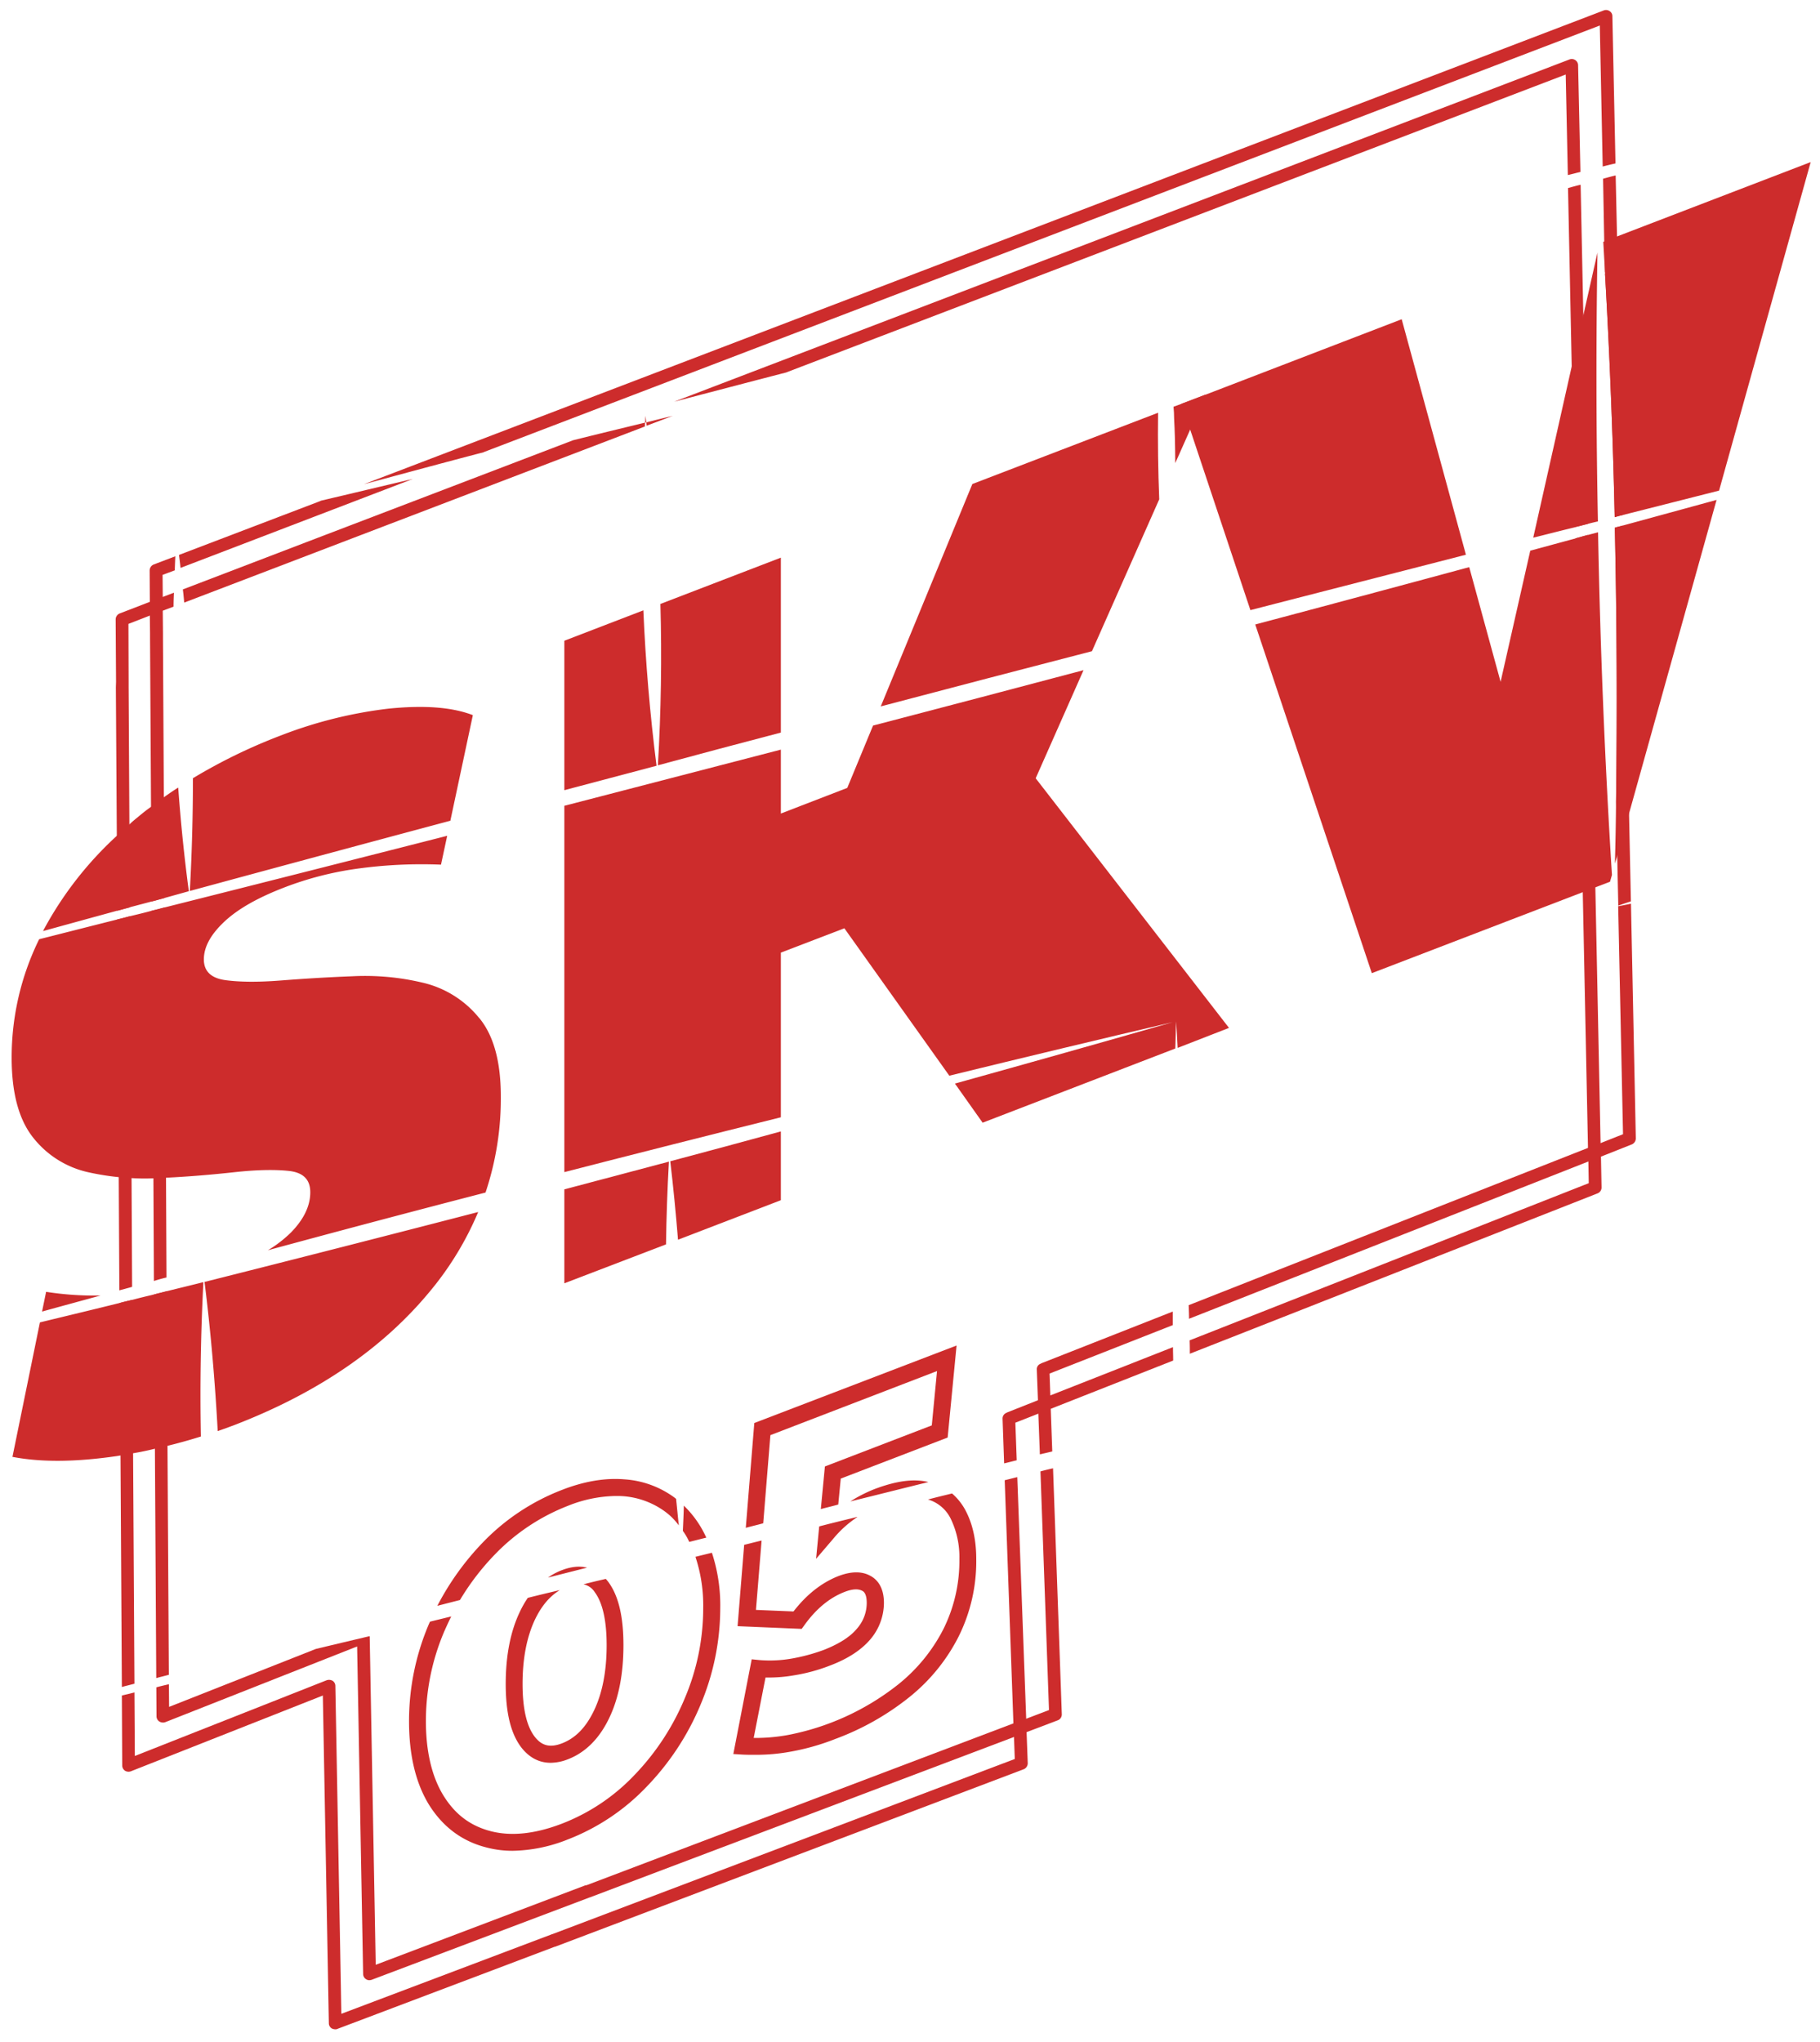<svg id="Layer_1" data-name="Layer 1" xmlns="http://www.w3.org/2000/svg" viewBox="0 0 804.12 902.06"><defs><style>.cls-1{fill:#cd2c2c;}</style></defs><path class="cls-1" d="M71.89,263.67l-5.65,2.14L52.9,270.94a2.86,2.86,0,0,0-1.8,2.65l.17,27.64-.08,2.31.42,65.62.17,33.11,5.65-1.54-.26-36.62-.34-60.57v-2.31l-.08-25.67,9.49-3.68,5.65-2.14,4.79-1.8c0-2.05.09-4.1.17-6.16ZM58.12,520.34l-.69-115.67c-1.88.51-3.76,1-5.65,1.45l.69,113.8.26,50,5.64-1.54ZM285.53,186.58a8,8,0,0,1,.17,1.45l11.55-4.36C293.32,184.61,289.47,185.55,285.53,186.58Zm-.34-2.91c-.09,1-.09,2-.17,3a1.14,1.14,0,0,1,.51-.08C285.45,185.64,285.28,184.61,285.19,183.67Zm-32,10.78-117.81,45L80.79,260.33c.26,2,.43,3.93.6,5.82l203.54-77.78a10.89,10.89,0,0,1,.09-1.71C274.41,189.23,263.8,191.8,253.19,194.45Zm446.36-55.19L698.36,81.6c-1.89.42-3.68.94-5.57,1.45l1.63,78.8L696,232.78c1.88-.43,3.68-.94,5.48-1.37ZM697.24,28.81a2.68,2.68,0,0,0-1.19-2.23,2.79,2.79,0,0,0-2.57-.34L297.85,177.42c16.43-4.28,32.94-8.64,49.54-12.92a.26.26,0,0,0,.17-.08L691.77,32.91l.94,44.41c1.88-.43,3.68-.94,5.56-1.37Zm10.1,482-.17-6-2.31-112.94-3.25-155.63c-1.89.51-3.68,1-5.56,1.54l3.25,156.23L701.61,507l.17,6,.17,9.58L525.61,592c.09,2,.09,3.94.09,5.91L705.8,527.1a2.78,2.78,0,0,0,1.8-2.74ZM58.8,641.84l-.43-67.68c-1.88.43-3.68.86-5.56,1.37l.43,67.33.6,102.25c1.79-.52,3.68-.94,5.56-1.46ZM453.57,765l-.17-5.9-3.94-106.69c-1.88.43-3.68.94-5.56,1.37l3.85,107.37.26,6,.34,9.76L244,854.28a1.27,1.27,0,0,0-.52.17l-92.66,35-2.65-144.77a2.73,2.73,0,0,0-1.2-2.31,3.5,3.5,0,0,0-1.62-.43,4.52,4.52,0,0,0-1,.17L59.57,775.57,59.4,747.5c-1.88.52-3.77.94-5.56,1.37L54,779.76a2.83,2.83,0,0,0,1.2,2.31,3,3,0,0,0,2.65.26l84.79-33.46,2.65,144.68a2.73,2.73,0,0,0,1.2,2.31,3.5,3.5,0,0,0,1.62.43,1.73,1.73,0,0,0,.95-.17l96-36.28a1.51,1.51,0,0,0,.6-.17l206.54-78.2a2.85,2.85,0,0,0,1.88-2.74ZM518.25,595l-54.16,21.31-5.47,2.13-13.43,5.31-.69.34a2.67,2.67,0,0,0-1.54,2.57l.69,19.68c1.88-.43,3.76-.94,5.56-1.37l-.6-16.6,10.18-4,5.48-2.14,54.07-21.31C518.34,598.89,518.25,596.92,518.25,595Z"/><path class="cls-1" d="M77.45,245.7,68,249.29a2.87,2.87,0,0,0-1.88,2.65l.08,13.87v6.07l.09,7.7v2.31l.43,74.44L67,398.17l5.65-1.54-.26-44.5L72,281.89v-2.31l-.09-9.84v-6.07l-.08-9.76,5.39-2C77.28,249.81,77.37,247.75,77.45,245.7Zm-4.1,274.47-.69-119.35c-1.88.51-3.76,1-5.65,1.45l.77,118.16L68,565.78c1.88-.6,3.68-1.12,5.56-1.54ZM714.44,104.44l-.6-26.95c-1.88.43-3.68.94-5.56,1.45l.51,27.72.35,13.61a1,1,0,0,1,0,.68q3.08,53.65,4.27,107.47c1.2-.35,2.4-.69,3.6-.95Zm5.31,255-2.66-127.32c-1.19.35-2.39.6-3.59.95v1.36q1.29,59.82.51,119.62v.08l.52,24L715,400c1.89-.68,3.68-1.28,5.57-1.88Zm.85,39.7c-1.88.42-3.76.77-5.65,1.11l2.14,100.7-9.92,3.94L701.61,507,525.18,576.47c.09,2,.17,4,.17,6L701.78,513l5.56-2.14,13.6-5.39a2.89,2.89,0,0,0,1.8-2.74ZM712.39,7.16a2.6,2.6,0,0,0-1.2-2.23,2.81,2.81,0,0,0-2.57-.34L160.79,213.87c17.54-4.71,35.16-9.5,52.87-14.12.09-.08.17-.08.34-.17L706.83,11.27l1.28,62.28c1.88-.51,3.76-.94,5.65-1.37Zm-570.6,214c-.17.09-.25.09-.34.17L79.08,245.1c.25,1.88.51,3.85.68,5.73l102.59-39.27C168.74,214.73,155.23,218,141.79,221.14ZM74,638.59l-.34-68.28c-1.88.51-3.77.94-5.65,1.45l.43,68.11.6,101.3c1.79-.51,3.68-.94,5.56-1.45Zm391.26,9.92c-1.88.43-3.68.86-5.56,1.37l3.77,105.41-10.1,3.85-5.65,2.05L259.18,832.64c-.17,0-.43.08-.6.08L166,867.8,163.35,723a.55.55,0,0,0-.08-.34c-8,1.88-15.92,3.77-23.79,5.65a.26.26,0,0,1-.17.08l-64.6,25.5-.08-10c-1.88.43-3.77.86-5.56,1.37L69.15,758a2.74,2.74,0,0,0,1.2,2.31,3,3,0,0,0,2.65.34l84.79-33.45,2.65,144.68a2.69,2.69,0,0,0,1.2,2.22,2.59,2.59,0,0,0,1.54.51,4.11,4.11,0,0,0,1-.17l96-36.27c.17-.09.34-.09.51-.17L448,767.18l5.56-2.14,13.78-5.22a2.76,2.76,0,0,0,1.79-2.73Zm52.88-69.22-57.84,22.76-.68.34a2.53,2.53,0,0,0-1.54,2.57l.51,13.43.17,5.91.68,18.05c1.89-.43,3.68-.85,5.48-1.28l-.68-18.91-.18-5.9-.34-9.59,54.42-21.39Z"/><path class="cls-1" d="M90.37,566.2c2.74,21.91,4.62,43.9,5.82,65.88,2.48-.85,5-1.79,7.53-2.73Q159,608,190.13,570.14a138.18,138.18,0,0,0,21.14-34.82Q150.69,551,90.37,566.2Zm-70,4.37-1.79,8.72c8.55-2.39,17.2-4.7,25.84-7.1A137.34,137.34,0,0,1,20.38,570.57Zm69.48-4.28c-5.39,1.37-10.78,2.65-16.17,4-1.88.51-3.77.94-5.65,1.45-3.25.77-6.5,1.54-9.67,2.4-1.88.43-3.68.86-5.56,1.37-11.72,2.91-23.53,5.73-35.16,8.56L5.5,643.46q18.6,3.6,45.43-.25c.77-.09,1.54-.26,2.31-.35,1.88-.34,3.76-.59,5.56-1,3.25-.52,6.42-1.2,9.67-2,1.8-.34,3.68-.77,5.56-1.28,4.88-1.2,9.84-2.57,14.72-4.11Q88.1,600.47,89.86,566.29ZM171.57,313a194.45,194.45,0,0,0-47.66,11.9,241.69,241.69,0,0,0-38.67,18.82q0,24.9-1.37,49.8Q141,378,199,362.49v-.09l9.92-46.54C199.55,312.26,187.14,311.41,171.57,313Zm0,0a194.45,194.45,0,0,0-47.66,11.9,241.69,241.69,0,0,0-38.67,18.82q0,24.9-1.37,49.8Q141,378,199,362.49v-.09l9.92-46.54C199.55,312.26,187.14,311.41,171.57,313ZM78.74,347.86c-2.23,1.37-4.28,2.82-6.34,4.27s-3.85,2.74-5.64,4.2c-2.06,1.45-4,3-5.91,4.62-1.28,1-2.48,2.05-3.68,3.16-1.88,1.54-3.76,3.25-5.56,5.05a157.42,157.42,0,0,0-32.08,41.07l-.51,1c10.86-3,21.81-6,32.76-9l5.65-1.54L67,398.17l5.65-1.54c3.59-1,7.19-2,10.78-3C81.39,378.4,79.85,363.09,78.74,347.86Zm133,101.81a45.18,45.18,0,0,0-24.3-15.48,109.85,109.85,0,0,0-31.83-3c-11.21.43-21.81,1.11-31.74,1.88s-18,.69-24.3-.17-9.5-3.93-9.5-9.15c0-5.48,3-11,9.07-16.69S114,396.45,125.54,392a144.47,144.47,0,0,1,31.57-8.22,208.23,208.23,0,0,1,37.73-1.88l2.74-12.75q-62.9,16.05-124.92,31.66c-1.88.51-3.76,1-5.65,1.45-3.16.86-6.33,1.63-9.58,2.4-1.88.51-3.76,1-5.65,1.45-11.55,2.91-23,5.82-34.48,8.73A118.08,118.08,0,0,0,5.15,467.13c0,15.65,3.17,27.37,9.5,35.33a42.67,42.67,0,0,0,24.47,15.32,115,115,0,0,0,13.35,2.14c1.88.17,3.76.34,5.65.42a91.33,91.33,0,0,0,9.66.09c1.12,0,2.23-.09,3.34-.09a18.6,18.6,0,0,0,2.23-.17c10.43-.51,20.36-1.37,29.77-2.39,10-1.12,18.22-1.29,24.56-.6s9.41,3.85,9.41,9.41c0,6-2.83,11.89-8.39,17.62a53.5,53.5,0,0,1-10.35,8q47.86-13,96.17-25.49a130.91,130.91,0,0,0,6.76-42.36Q221.28,461.22,211.78,449.67ZM171.57,313a194.45,194.45,0,0,0-47.66,11.9,241.69,241.69,0,0,0-38.67,18.82q0,24.9-1.37,49.8Q141,378,199,362.49v-.09l9.92-46.54C199.55,312.26,187.14,311.41,171.57,313Zm0,0a194.45,194.45,0,0,0-47.66,11.9,241.69,241.69,0,0,0-38.67,18.82q0,24.9-1.37,49.8Q141,378,199,362.49v-.09l9.92-46.54C199.55,312.26,187.14,311.41,171.57,313Z"/><path class="cls-1" d="M249.34,525.31V566.8l44.92-17.19c.17-12.15.6-24.3,1.28-36.54C280.14,517.18,264.83,521.2,249.34,525.31Zm46.8-12.41c1.37,11.55,2.48,23.1,3.42,34.65L345,530.1V499.72Q320.61,506.4,296.14,512.9ZM284.25,269.57,249.34,283v66q20.28-5.39,40.73-10.78Q285.71,303.91,284.25,269.57Zm7.53-2.82q1,35.55-1.11,71.27,27.07-7.32,54.33-14.46V246.3ZM511.67,182.3l-82.06,31.48L389.14,312q46.73-12.33,93.35-24.39v-.08l29.69-67Q511.42,201.55,511.67,182.3ZM522,178.36l-3.51,1.29c.17,1.71.26,3.42.26,5.13.17,2.82.25,5.65.34,8.47.08,3.77.17,7.53.17,11.29l6.59-14.8,6.84-15.48ZM284.25,269.57,249.34,283v66q20.28-5.39,40.73-10.78Q285.71,303.91,284.25,269.57Zm7.53-2.82q1,35.55-1.11,71.27,27.07-7.32,54.33-14.46V246.3ZM511.67,182.3l-82.06,31.48L389.14,312q46.73-12.33,93.35-24.39v-.08l29.69-67Q511.42,201.55,511.67,182.3ZM284.25,269.57,249.34,283v66q20.28-5.39,40.73-10.78Q285.71,303.91,284.25,269.57Zm7.53-2.82q1,35.55-1.11,71.27,27.07-7.32,54.33-14.46V246.3ZM511.67,182.3l-82.06,31.48L389.14,312q46.73-12.33,93.35-24.39v-.08l29.69-67Q511.42,201.55,511.67,182.3ZM457.59,343.75,478.73,296q-46.47,12.32-93,24.47L374.34,348,345,359.32V331.09q-47.88,12.45-95.66,24.81V517.69q47.86-12.32,95.66-24.21V420.75L373.06,410l46.37,65.11q50.31-12.31,100.19-24c.26,3.94.52,7.79.69,11.72L543,454ZM511.67,182.3l-82.06,31.48L389.14,312q46.73-12.33,93.35-24.39v-.08l29.69-67Q511.42,201.55,511.67,182.3ZM291.78,266.75q1,35.55-1.11,71.27,27.07-7.32,54.33-14.46V246.3Zm-7.53,2.82L249.34,283v66q20.28-5.39,40.73-10.78Q285.71,303.91,284.25,269.57ZM511.67,182.3l-82.06,31.48L389.14,312q46.73-12.33,93.35-24.39v-.08l29.69-67Q511.42,201.55,511.67,182.3ZM284.25,269.57,249.34,283v66q20.28-5.39,40.73-10.78Q285.71,303.91,284.25,269.57Zm7.53-2.82q1,35.55-1.11,71.27,27.07-7.32,54.33-14.46V246.3Zm-7.53,2.82L249.34,283v66q20.28-5.39,40.73-10.78Q285.71,303.91,284.25,269.57Zm7.53-2.82q1,35.55-1.11,71.27,27.07-7.32,54.33-14.46V246.3ZM421.91,478.59l12.24,17.28,85.13-32.77c.09-4,.26-8,.34-12.06Q471.62,464.78,421.91,478.59Z"/><path class="cls-1" d="M705.8,111.54l-6.25,27.72-5.13,22.59-17,75.63c6.25-1.54,12.41-3.16,18.57-4.62v-.08c1.88-.43,3.68-.94,5.48-1.37,1.54-.43,3-.77,4.53-1.11Q704.82,171,705.8,111.54Zm11.29,120.55c-1.19.35-2.39.6-3.59.95v1.36q1.29,59.82.51,119.62v.08c-.08,9.07-.25,18.23-.51,27.3l1-3.26,5.22-18.73L758.42,220.8Zm-2.65-127.65-5.65,2.22-.42.18c.25,4.44.51,9,.77,13.43a1,1,0,0,1,0,.68q3.08,53.65,4.27,107.47c1.2-.35,2.4-.69,3.6-.95q21.3-5.39,42.52-10.78L800,71.59Zm-8.38,130.65c-1.46.43-3,.77-4.45,1.2-1.89.51-3.68,1-5.56,1.54-6.68,1.79-13.27,3.59-19.94,5.39L663,301.14l-13.86-50.65q-47,12.7-94.54,25.33l51.5,154,93.18-35.76,5.56-2.14,6.5-2.48.86-3Q707.46,310.86,706.06,235.09ZM619.3,141l-86.59,33.29L522,178.36l3.85,11.38,26.61,79.74c31.83-8.21,63.65-16.34,95.22-24.47Z"/><path class="cls-1" d="M268.85,698.82a17,17,0,0,0-1.2-1.45c-3.34.77-6.59,1.54-9.84,2.39a7.75,7.75,0,0,1,5,3.51c3.43,4.62,5.22,12.49,5.22,23.36,0,11.46-1.88,21.13-5.56,28.83-3.59,7.53-8.21,12.24-14.2,14.55-5.22,2-8.9,1.11-12-2.91-3.59-4.62-5.39-12.5-5.39-23.36,0-11.21,1.88-20.88,5.56-28.58,2.91-6,6.42-10.09,10.87-12.83-4.71,1.11-9.41,2.22-14.12,3.42a43.52,43.52,0,0,0-3.51,6.16c-4.19,8.73-6.24,19.51-6.24,31.83,0,12.75,2.22,21.9,6.84,28,3.51,4.53,7.87,6.84,13,6.84a21.12,21.12,0,0,0,7.61-1.54c7.79-3,13.95-9.15,18.31-18.31,4.19-8.73,6.25-19.51,6.25-32.08S273.3,704.89,268.85,698.82Zm-20.62-5.3a27.59,27.59,0,0,0-6.08,3.25l17.2-4.37C256.36,691.63,252.68,691.8,248.23,693.52Zm20.62,5.3a17,17,0,0,0-1.2-1.45c-3.34.77-6.59,1.54-9.84,2.39a7.75,7.75,0,0,1,5,3.51c3.43,4.62,5.22,12.49,5.22,23.36,0,11.46-1.88,21.13-5.56,28.83-3.59,7.53-8.21,12.24-14.2,14.55-5.22,2-8.9,1.11-12-2.91-3.59-4.62-5.39-12.5-5.39-23.36,0-11.21,1.88-20.88,5.56-28.58,2.91-6,6.42-10.09,10.87-12.83-4.71,1.11-9.41,2.22-14.12,3.42a43.52,43.52,0,0,0-3.51,6.16c-4.19,8.73-6.24,19.51-6.24,31.83,0,12.75,2.22,21.9,6.84,28,3.51,4.53,7.87,6.84,13,6.84a21.12,21.12,0,0,0,7.61-1.54c7.79-3,13.95-9.15,18.31-18.31,4.19-8.73,6.25-19.51,6.25-32.08S273.3,704.89,268.85,698.82Zm-20.62-5.3a27.59,27.59,0,0,0-6.08,3.25l17.2-4.37C256.36,691.63,252.68,691.8,248.23,693.52Zm20.62,5.3a17,17,0,0,0-1.2-1.45c-3.34.77-6.59,1.54-9.84,2.39a7.75,7.75,0,0,1,5,3.51c3.43,4.62,5.22,12.49,5.22,23.36,0,11.46-1.88,21.13-5.56,28.83-3.59,7.53-8.21,12.24-14.2,14.55-5.22,2-8.9,1.11-12-2.91-3.59-4.62-5.39-12.5-5.39-23.36,0-11.21,1.88-20.88,5.56-28.58,2.91-6,6.42-10.09,10.87-12.83-4.71,1.11-9.41,2.22-14.12,3.42a43.52,43.52,0,0,0-3.51,6.16c-4.19,8.73-6.24,19.51-6.24,31.83,0,12.75,2.22,21.9,6.84,28,3.51,4.53,7.87,6.84,13,6.84a21.12,21.12,0,0,0,7.61-1.54c7.79-3,13.95-9.15,18.31-18.31,4.19-8.73,6.25-19.51,6.25-32.08S273.3,704.89,268.85,698.82Zm-20.62-5.3a27.59,27.59,0,0,0-6.08,3.25l17.2-4.37C256.36,691.63,252.68,691.8,248.23,693.52Zm20.62,5.3a17,17,0,0,0-1.2-1.45c-3.34.77-6.59,1.54-9.84,2.39a7.75,7.75,0,0,1,5,3.51c3.43,4.62,5.22,12.49,5.22,23.36,0,11.46-1.88,21.13-5.56,28.83-3.59,7.53-8.21,12.24-14.2,14.55-5.22,2-8.9,1.11-12-2.91-3.59-4.62-5.39-12.5-5.39-23.36,0-11.21,1.88-20.88,5.56-28.58,2.91-6,6.42-10.09,10.87-12.83-4.71,1.11-9.41,2.22-14.12,3.42a43.52,43.52,0,0,0-3.51,6.16c-4.19,8.73-6.24,19.51-6.24,31.83,0,12.75,2.22,21.9,6.84,28,3.51,4.53,7.87,6.84,13,6.84a21.12,21.12,0,0,0,7.61-1.54c7.79-3,13.95-9.15,18.31-18.31,4.19-8.73,6.25-19.51,6.25-32.08S273.3,704.89,268.85,698.82Zm-20.62-5.3a27.59,27.59,0,0,0-6.08,3.25l17.2-4.37C256.36,691.63,252.68,691.8,248.23,693.52Zm20.62,5.3a17,17,0,0,0-1.2-1.45c-3.34.77-6.59,1.54-9.84,2.39a7.75,7.75,0,0,1,5,3.51c3.43,4.62,5.22,12.49,5.22,23.36,0,11.46-1.88,21.13-5.56,28.83-3.59,7.53-8.21,12.24-14.2,14.55-5.22,2-8.9,1.11-12-2.91-3.59-4.62-5.39-12.5-5.39-23.36,0-11.21,1.88-20.88,5.56-28.58,2.91-6,6.42-10.09,10.87-12.83-4.71,1.11-9.41,2.22-14.12,3.42a43.52,43.52,0,0,0-3.51,6.16c-4.19,8.73-6.24,19.51-6.24,31.83,0,12.75,2.22,21.9,6.84,28,3.51,4.53,7.87,6.84,13,6.84a21.12,21.12,0,0,0,7.61-1.54c7.79-3,13.95-9.15,18.31-18.31,4.19-8.73,6.25-19.51,6.25-32.08S273.3,704.89,268.85,698.82Zm-20.62-5.3a27.59,27.59,0,0,0-6.08,3.25l17.2-4.37C256.36,691.63,252.68,691.8,248.23,693.52Zm20.62,5.3a17,17,0,0,0-1.2-1.45c-3.34.77-6.59,1.54-9.84,2.39a7.75,7.75,0,0,1,5,3.51c3.43,4.62,5.22,12.49,5.22,23.36,0,11.46-1.88,21.13-5.56,28.83-3.59,7.53-8.21,12.24-14.2,14.55-5.22,2-8.9,1.11-12-2.91-3.59-4.62-5.39-12.5-5.39-23.36,0-11.21,1.88-20.88,5.56-28.58,2.91-6,6.42-10.09,10.87-12.83-4.71,1.11-9.41,2.22-14.12,3.42a43.52,43.52,0,0,0-3.51,6.16c-4.19,8.73-6.24,19.51-6.24,31.83,0,12.75,2.22,21.9,6.84,28,3.51,4.53,7.87,6.84,13,6.84a21.12,21.12,0,0,0,7.61-1.54c7.79-3,13.95-9.15,18.31-18.31,4.19-8.73,6.25-19.51,6.25-32.08S273.3,704.89,268.85,698.82Zm-20.62-5.3a27.59,27.59,0,0,0-6.08,3.25l17.2-4.37C256.36,691.63,252.68,691.8,248.23,693.52Zm20.62,5.3a17,17,0,0,0-1.2-1.45c-3.34.77-6.59,1.54-9.84,2.39a7.75,7.75,0,0,1,5,3.51c3.43,4.62,5.22,12.49,5.22,23.36,0,11.46-1.88,21.13-5.56,28.83-3.59,7.53-8.21,12.24-14.2,14.55-5.22,2-8.9,1.11-12-2.91-3.59-4.62-5.39-12.5-5.39-23.36,0-11.21,1.88-20.88,5.56-28.58,2.91-6,6.42-10.09,10.87-12.83-4.71,1.11-9.41,2.22-14.12,3.42a43.52,43.52,0,0,0-3.51,6.16c-4.19,8.73-6.24,19.51-6.24,31.83,0,12.75,2.22,21.9,6.84,28,3.51,4.53,7.87,6.84,13,6.84a21.12,21.12,0,0,0,7.61-1.54c7.79-3,13.95-9.15,18.31-18.31,4.19-8.73,6.25-19.51,6.25-32.08S273.3,704.89,268.85,698.82Zm-20.62-5.3a27.59,27.59,0,0,0-6.08,3.25l17.2-4.37C256.36,691.63,252.68,691.8,248.23,693.52Zm20.62,5.3a17,17,0,0,0-1.2-1.45c-3.34.77-6.59,1.54-9.84,2.39a7.75,7.75,0,0,1,5,3.51c3.43,4.62,5.22,12.49,5.22,23.36,0,11.46-1.88,21.13-5.56,28.83-3.59,7.53-8.21,12.24-14.2,14.55-5.22,2-8.9,1.11-12-2.91-3.59-4.62-5.39-12.5-5.39-23.36,0-11.21,1.88-20.88,5.56-28.58,2.91-6,6.42-10.09,10.87-12.83-4.71,1.11-9.41,2.22-14.12,3.42a43.52,43.52,0,0,0-3.51,6.16c-4.19,8.73-6.24,19.51-6.24,31.83,0,12.75,2.22,21.9,6.84,28,3.51,4.53,7.87,6.84,13,6.84a21.12,21.12,0,0,0,7.61-1.54c7.79-3,13.95-9.15,18.31-18.31,4.19-8.73,6.25-19.51,6.25-32.08S273.3,704.89,268.85,698.82Zm-20.62-5.3a27.59,27.59,0,0,0-6.08,3.25l17.2-4.37C256.36,691.63,252.68,691.8,248.23,693.52Zm20.62,5.3a17,17,0,0,0-1.2-1.45c-3.34.77-6.59,1.54-9.84,2.39a7.75,7.75,0,0,1,5,3.51c3.43,4.62,5.22,12.49,5.22,23.36,0,11.46-1.88,21.13-5.56,28.83-3.59,7.53-8.21,12.24-14.2,14.55-5.22,2-8.9,1.11-12-2.91-3.59-4.62-5.39-12.5-5.39-23.36,0-11.21,1.88-20.88,5.56-28.58,2.91-6,6.42-10.09,10.87-12.83-4.71,1.11-9.41,2.22-14.12,3.42a43.52,43.52,0,0,0-3.51,6.16c-4.19,8.73-6.24,19.51-6.24,31.83,0,12.75,2.22,21.9,6.84,28,3.51,4.53,7.87,6.84,13,6.84a21.12,21.12,0,0,0,7.61-1.54c7.79-3,13.95-9.15,18.31-18.31,4.19-8.73,6.25-19.51,6.25-32.08S273.3,704.89,268.85,698.82Zm-20.62-5.3a27.59,27.59,0,0,0-6.08,3.25l17.2-4.37C256.36,691.63,252.68,691.8,248.23,693.52Zm20.62,5.3a17,17,0,0,0-1.2-1.45c-3.34.77-6.59,1.54-9.84,2.39a7.75,7.75,0,0,1,5,3.51c3.43,4.62,5.22,12.49,5.22,23.36,0,11.46-1.88,21.13-5.56,28.83-3.59,7.53-8.21,12.24-14.2,14.55-5.22,2-8.9,1.11-12-2.91-3.59-4.62-5.39-12.5-5.39-23.36,0-11.21,1.88-20.88,5.56-28.58,2.91-6,6.42-10.09,10.87-12.83-4.71,1.11-9.41,2.22-14.12,3.42a43.52,43.52,0,0,0-3.51,6.16c-4.19,8.73-6.24,19.51-6.24,31.83,0,12.75,2.22,21.9,6.84,28,3.51,4.53,7.87,6.84,13,6.84a21.12,21.12,0,0,0,7.61-1.54c7.79-3,13.95-9.15,18.31-18.31,4.19-8.73,6.25-19.51,6.25-32.08S273.3,704.89,268.85,698.82Zm-20.62-5.3a27.59,27.59,0,0,0-6.08,3.25l17.2-4.37C256.36,691.63,252.68,691.8,248.23,693.52Zm20.62,5.3a17,17,0,0,0-1.2-1.45c-3.34.77-6.59,1.54-9.84,2.39a7.75,7.75,0,0,1,5,3.51c3.43,4.62,5.22,12.49,5.22,23.36,0,11.46-1.88,21.13-5.56,28.83-3.59,7.53-8.21,12.24-14.2,14.55-5.22,2-8.9,1.11-12-2.91-3.59-4.62-5.39-12.5-5.39-23.36,0-11.21,1.88-20.88,5.56-28.58,2.91-6,6.42-10.09,10.87-12.83-4.71,1.11-9.41,2.22-14.12,3.42a43.52,43.52,0,0,0-3.51,6.16c-4.19,8.73-6.24,19.51-6.24,31.83,0,12.75,2.22,21.9,6.84,28,3.51,4.53,7.87,6.84,13,6.84a21.12,21.12,0,0,0,7.61-1.54c7.79-3,13.95-9.15,18.31-18.31,4.19-8.73,6.25-19.51,6.25-32.08S273.3,704.89,268.85,698.82Zm-20.62-5.3a27.59,27.59,0,0,0-6.08,3.25l17.2-4.37C256.36,691.63,252.68,691.8,248.23,693.52Zm20.62,5.3a17,17,0,0,0-1.2-1.45c-3.34.77-6.59,1.54-9.84,2.39a7.75,7.75,0,0,1,5,3.51c3.43,4.62,5.22,12.49,5.22,23.36,0,11.46-1.88,21.13-5.56,28.83-3.59,7.53-8.21,12.24-14.2,14.55-5.22,2-8.9,1.11-12-2.91-3.59-4.62-5.39-12.5-5.39-23.36,0-11.21,1.88-20.88,5.56-28.58,2.91-6,6.42-10.09,10.87-12.83-4.71,1.11-9.41,2.22-14.12,3.42a43.52,43.52,0,0,0-3.51,6.16c-4.19,8.73-6.24,19.51-6.24,31.83,0,12.75,2.22,21.9,6.84,28,3.51,4.53,7.87,6.84,13,6.84a21.12,21.12,0,0,0,7.61-1.54c7.79-3,13.95-9.15,18.31-18.31,4.19-8.73,6.25-19.51,6.25-32.08S273.3,704.89,268.85,698.82Zm-20.62-5.3a27.59,27.59,0,0,0-6.08,3.25l17.2-4.37C256.36,691.63,252.68,691.8,248.23,693.52Zm20.62,5.3a17,17,0,0,0-1.2-1.45c-3.34.77-6.59,1.54-9.84,2.39a7.75,7.75,0,0,1,5,3.51c3.43,4.62,5.22,12.49,5.22,23.36,0,11.46-1.88,21.13-5.56,28.83-3.59,7.53-8.21,12.24-14.2,14.55-5.22,2-8.9,1.11-12-2.91-3.59-4.62-5.39-12.5-5.39-23.36,0-11.21,1.88-20.88,5.56-28.58,2.91-6,6.42-10.09,10.87-12.83-4.71,1.11-9.41,2.22-14.12,3.42a43.52,43.52,0,0,0-3.51,6.16c-4.19,8.73-6.24,19.51-6.24,31.83,0,12.75,2.22,21.9,6.84,28,3.51,4.53,7.87,6.84,13,6.84a21.12,21.12,0,0,0,7.61-1.54c7.79-3,13.95-9.15,18.31-18.31,4.19-8.73,6.25-19.51,6.25-32.08S273.3,704.89,268.85,698.82Zm-20.62-5.3a27.59,27.59,0,0,0-6.08,3.25l17.2-4.37C256.36,691.63,252.68,691.8,248.23,693.52Zm20.62,5.3a17,17,0,0,0-1.2-1.45c-3.34.77-6.59,1.54-9.84,2.39a7.75,7.75,0,0,1,5,3.51c3.43,4.62,5.22,12.49,5.22,23.36,0,11.46-1.88,21.13-5.56,28.83-3.59,7.53-8.21,12.24-14.2,14.55-5.22,2-8.9,1.11-12-2.91-3.59-4.62-5.39-12.5-5.39-23.36,0-11.21,1.88-20.88,5.56-28.58,2.91-6,6.42-10.09,10.87-12.83-4.71,1.11-9.41,2.22-14.12,3.42a43.52,43.52,0,0,0-3.51,6.16c-4.19,8.73-6.24,19.51-6.24,31.83,0,12.75,2.22,21.9,6.84,28,3.51,4.53,7.87,6.84,13,6.84a21.12,21.12,0,0,0,7.61-1.54c7.79-3,13.95-9.15,18.31-18.31,4.19-8.73,6.25-19.51,6.25-32.08S273.3,704.89,268.85,698.82Zm-20.62-5.3a27.59,27.59,0,0,0-6.08,3.25l17.2-4.37C256.36,691.63,252.68,691.8,248.23,693.52Zm20.62,5.3a17,17,0,0,0-1.2-1.45c-3.34.77-6.59,1.54-9.84,2.39a7.75,7.75,0,0,1,5,3.51c3.43,4.62,5.22,12.49,5.22,23.36,0,11.46-1.88,21.13-5.56,28.83-3.59,7.53-8.21,12.24-14.2,14.55-5.22,2-8.9,1.11-12-2.91-3.59-4.62-5.39-12.5-5.39-23.36,0-11.21,1.88-20.88,5.56-28.58,2.91-6,6.42-10.09,10.87-12.83-4.71,1.11-9.41,2.22-14.12,3.42a43.52,43.52,0,0,0-3.51,6.16c-4.19,8.73-6.24,19.51-6.24,31.83,0,12.75,2.22,21.9,6.84,28,3.51,4.53,7.87,6.84,13,6.84a21.12,21.12,0,0,0,7.61-1.54c7.79-3,13.95-9.15,18.31-18.31,4.19-8.73,6.25-19.51,6.25-32.08S273.3,704.89,268.85,698.82Zm-20.62-5.3a27.59,27.59,0,0,0-6.08,3.25l17.2-4.37C256.36,691.63,252.68,691.8,248.23,693.52Zm20.62,5.3a17,17,0,0,0-1.2-1.45c-3.34.77-6.59,1.54-9.84,2.39a7.75,7.75,0,0,1,5,3.51c3.43,4.62,5.22,12.49,5.22,23.36,0,11.46-1.88,21.13-5.56,28.83-3.59,7.53-8.21,12.24-14.2,14.55-5.22,2-8.9,1.11-12-2.91-3.59-4.62-5.39-12.5-5.39-23.36,0-11.21,1.88-20.88,5.56-28.58,2.91-6,6.42-10.09,10.87-12.83-4.71,1.11-9.41,2.22-14.12,3.42a43.52,43.52,0,0,0-3.51,6.16c-4.19,8.73-6.24,19.51-6.24,31.83,0,12.75,2.22,21.9,6.84,28,3.51,4.53,7.87,6.84,13,6.84a21.12,21.12,0,0,0,7.61-1.54c7.79-3,13.95-9.15,18.31-18.31,4.19-8.73,6.25-19.51,6.25-32.08S273.3,704.89,268.85,698.82Zm-20.62-5.3a27.59,27.59,0,0,0-6.08,3.25l17.2-4.37C256.36,691.63,252.68,691.8,248.23,693.52Zm20.62,5.3a17,17,0,0,0-1.2-1.45c-3.34.77-6.59,1.54-9.84,2.39a7.75,7.75,0,0,1,5,3.51c3.43,4.62,5.22,12.49,5.22,23.36,0,11.46-1.88,21.13-5.56,28.83-3.59,7.53-8.21,12.24-14.2,14.55-5.22,2-8.9,1.11-12-2.91-3.59-4.62-5.39-12.5-5.39-23.36,0-11.21,1.88-20.88,5.56-28.58,2.91-6,6.42-10.09,10.87-12.83-4.71,1.11-9.41,2.22-14.12,3.42a43.52,43.52,0,0,0-3.51,6.16c-4.19,8.73-6.24,19.51-6.24,31.83,0,12.75,2.22,21.9,6.84,28,3.51,4.53,7.87,6.84,13,6.84a21.12,21.12,0,0,0,7.61-1.54c7.79-3,13.95-9.15,18.31-18.31,4.19-8.73,6.25-19.51,6.25-32.08S273.3,704.89,268.85,698.82Zm-20.62-5.3a27.59,27.59,0,0,0-6.08,3.25l17.2-4.37C256.36,691.63,252.68,691.8,248.23,693.52Zm20.62,5.3a17,17,0,0,0-1.2-1.45c-3.34.77-6.59,1.54-9.84,2.39a7.75,7.75,0,0,1,5,3.51c3.43,4.62,5.22,12.49,5.22,23.36,0,11.46-1.88,21.13-5.56,28.83-3.59,7.53-8.21,12.24-14.2,14.55-5.22,2-8.9,1.11-12-2.91-3.59-4.62-5.39-12.5-5.39-23.36,0-11.21,1.88-20.88,5.56-28.58,2.91-6,6.42-10.09,10.87-12.83-4.71,1.11-9.41,2.22-14.12,3.42a43.52,43.52,0,0,0-3.51,6.16c-4.19,8.73-6.24,19.51-6.24,31.83,0,12.75,2.22,21.9,6.84,28,3.51,4.53,7.87,6.84,13,6.84a21.12,21.12,0,0,0,7.61-1.54c7.79-3,13.95-9.15,18.31-18.31,4.19-8.73,6.25-19.51,6.25-32.08S273.3,704.89,268.85,698.82Zm-20.62-5.3a27.59,27.59,0,0,0-6.08,3.25l17.2-4.37C256.36,691.63,252.68,691.8,248.23,693.52Zm20.62,5.3a17,17,0,0,0-1.2-1.45c-3.34.77-6.59,1.54-9.84,2.39a7.75,7.75,0,0,1,5,3.51c3.43,4.62,5.22,12.49,5.22,23.36,0,11.46-1.88,21.13-5.56,28.83-3.59,7.53-8.21,12.24-14.2,14.55-5.22,2-8.9,1.11-12-2.91-3.59-4.62-5.39-12.5-5.39-23.36,0-11.21,1.88-20.88,5.56-28.58,2.91-6,6.42-10.09,10.87-12.83-4.71,1.11-9.41,2.22-14.12,3.42a43.52,43.52,0,0,0-3.51,6.16c-4.19,8.73-6.24,19.51-6.24,31.83,0,12.75,2.22,21.9,6.84,28,3.51,4.53,7.87,6.84,13,6.84a21.12,21.12,0,0,0,7.61-1.54c7.79-3,13.95-9.15,18.31-18.31,4.19-8.73,6.25-19.51,6.25-32.08S273.3,704.89,268.85,698.82Zm-20.62-5.3a27.59,27.59,0,0,0-6.08,3.25l17.2-4.37C256.36,691.63,252.68,691.8,248.23,693.52Zm20.62,5.3a17,17,0,0,0-1.2-1.45c-3.34.77-6.59,1.54-9.84,2.39a7.75,7.75,0,0,1,5,3.51c3.43,4.62,5.22,12.49,5.22,23.36,0,11.46-1.88,21.13-5.56,28.83-3.59,7.53-8.21,12.24-14.2,14.55-5.22,2-8.9,1.11-12-2.91-3.59-4.62-5.39-12.5-5.39-23.36,0-11.21,1.88-20.88,5.56-28.58,2.91-6,6.42-10.09,10.87-12.83-4.71,1.11-9.41,2.22-14.12,3.42a43.52,43.52,0,0,0-3.51,6.16c-4.19,8.73-6.24,19.51-6.24,31.83,0,12.75,2.22,21.9,6.84,28,3.51,4.53,7.87,6.84,13,6.84a21.12,21.12,0,0,0,7.61-1.54c7.79-3,13.95-9.15,18.31-18.31,4.19-8.73,6.25-19.51,6.25-32.08S273.3,704.89,268.85,698.82Zm-20.62-5.3a27.59,27.59,0,0,0-6.08,3.25l17.2-4.37C256.36,691.63,252.68,691.8,248.23,693.52Zm53.9-28.5c-.08,3.68-.26,7.45-.43,11.13a27.33,27.33,0,0,1,2.83,4.87c2.48-.6,5-1.28,7.53-1.88A45.64,45.64,0,0,0,302.13,665Zm-3.42-3c-.17-.17-.34-.26-.51-.43a42,42,0,0,0-22.42-8.21c-8.39-.69-17.71.85-27.55,4.7a96.75,96.75,0,0,0-35,23.28,119.91,119.91,0,0,0-20,27.89l10-2.57a109.89,109.89,0,0,1,15.41-20.1,90,90,0,0,1,32.25-21.48,58.65,58.65,0,0,1,21.05-4.36c1,0,2.14,0,3.25.08a35.88,35.88,0,0,1,18.57,6.76,28.12,28.12,0,0,1,6.16,6.16C299.48,669.82,299.14,666,298.71,662Zm15.83,23.79-7.28,1.79a67.94,67.94,0,0,1,3.43,22.68,101.54,101.54,0,0,1-8.13,39.78A109.37,109.37,0,0,1,280.31,784a87.58,87.58,0,0,1-32.08,21.48c-11.81,4.53-22.33,5.64-31.32,3.33s-15.74-7.35-20.87-15.57-7.87-19.42-7.87-33a100.78,100.78,0,0,1,8.12-39.7c1-2.23,2-4.45,3.08-6.59-3.16.77-6.33,1.54-9.41,2.31-.17.43-.43.94-.6,1.37a109,109,0,0,0-8.64,42.61c0,15.05,3,27.46,8.9,37C195.78,807,204.25,813.3,215,816a45.33,45.33,0,0,0,11.47,1.45,68.23,68.23,0,0,0,24.38-5,95.77,95.77,0,0,0,34.82-23.27A116.55,116.55,0,0,0,309.49,753a110.16,110.16,0,0,0,8.73-42.69A74.32,74.32,0,0,0,314.54,685.82Zm-45.69,13a17,17,0,0,0-1.2-1.45c-3.34.77-6.59,1.54-9.84,2.39a7.75,7.75,0,0,1,5,3.51c3.43,4.62,5.22,12.49,5.22,23.36,0,11.46-1.88,21.13-5.56,28.83-3.59,7.53-8.21,12.24-14.2,14.55-5.22,2-8.9,1.11-12-2.91-3.59-4.62-5.39-12.5-5.39-23.36,0-11.21,1.88-20.88,5.56-28.58,2.91-6,6.42-10.09,10.87-12.83-4.71,1.11-9.41,2.22-14.12,3.42a43.52,43.52,0,0,0-3.51,6.16c-4.19,8.73-6.24,19.51-6.24,31.83,0,12.75,2.22,21.9,6.84,28,3.51,4.53,7.87,6.84,13,6.84a21.12,21.12,0,0,0,7.61-1.54c7.79-3,13.95-9.15,18.31-18.31,4.19-8.73,6.25-19.51,6.25-32.08S273.3,704.89,268.85,698.82Zm-20.62-5.3a27.59,27.59,0,0,0-6.08,3.25l17.2-4.37C256.36,691.63,252.68,691.8,248.23,693.52Zm20.62,5.3a17,17,0,0,0-1.2-1.45c-3.34.77-6.59,1.54-9.84,2.39a7.75,7.75,0,0,1,5,3.51c3.43,4.62,5.22,12.49,5.22,23.36,0,11.46-1.88,21.13-5.56,28.83-3.59,7.53-8.21,12.24-14.2,14.55-5.22,2-8.9,1.11-12-2.91-3.59-4.62-5.39-12.5-5.39-23.36,0-11.21,1.88-20.88,5.56-28.58,2.91-6,6.42-10.09,10.87-12.83-4.71,1.11-9.41,2.22-14.12,3.42a43.52,43.52,0,0,0-3.51,6.16c-4.19,8.73-6.24,19.51-6.24,31.83,0,12.75,2.22,21.9,6.84,28,3.51,4.53,7.87,6.84,13,6.84a21.12,21.12,0,0,0,7.61-1.54c7.79-3,13.95-9.15,18.31-18.31,4.19-8.73,6.25-19.51,6.25-32.08S273.3,704.89,268.85,698.82Zm-20.62-5.3a27.59,27.59,0,0,0-6.08,3.25l17.2-4.37C256.36,691.63,252.68,691.8,248.23,693.52Zm20.62,5.3a17,17,0,0,0-1.2-1.45c-3.34.77-6.59,1.54-9.84,2.39a7.75,7.75,0,0,1,5,3.51c3.43,4.62,5.22,12.49,5.22,23.36,0,11.46-1.88,21.13-5.56,28.83-3.59,7.53-8.21,12.24-14.2,14.55-5.22,2-8.9,1.11-12-2.91-3.59-4.62-5.39-12.5-5.39-23.36,0-11.21,1.88-20.88,5.56-28.58,2.91-6,6.42-10.09,10.87-12.83-4.71,1.11-9.41,2.22-14.12,3.42a43.52,43.52,0,0,0-3.51,6.16c-4.19,8.73-6.24,19.51-6.24,31.83,0,12.75,2.22,21.9,6.84,28,3.51,4.53,7.87,6.84,13,6.84a21.12,21.12,0,0,0,7.61-1.54c7.79-3,13.95-9.15,18.31-18.31,4.19-8.73,6.25-19.51,6.25-32.08S273.3,704.89,268.85,698.82Zm-20.62-5.3a27.59,27.59,0,0,0-6.08,3.25l17.2-4.37C256.36,691.63,252.68,691.8,248.23,693.52Zm20.62,5.3a17,17,0,0,0-1.2-1.45c-3.34.77-6.59,1.54-9.84,2.39a7.75,7.75,0,0,1,5,3.51c3.43,4.62,5.22,12.49,5.22,23.36,0,11.46-1.88,21.13-5.56,28.83-3.59,7.53-8.21,12.24-14.2,14.55-5.22,2-8.9,1.11-12-2.91-3.59-4.62-5.39-12.5-5.39-23.36,0-11.21,1.88-20.88,5.56-28.58,2.91-6,6.42-10.09,10.87-12.83-4.71,1.11-9.41,2.22-14.12,3.42a43.52,43.52,0,0,0-3.51,6.16c-4.19,8.73-6.24,19.51-6.24,31.83,0,12.75,2.22,21.9,6.84,28,3.51,4.53,7.87,6.84,13,6.84a21.12,21.12,0,0,0,7.61-1.54c7.79-3,13.95-9.15,18.31-18.31,4.19-8.73,6.25-19.51,6.25-32.08S273.3,704.89,268.85,698.82Zm-20.62-5.3a27.59,27.59,0,0,0-6.08,3.25l17.2-4.37C256.36,691.63,252.68,691.8,248.23,693.52Zm20.62,5.3a17,17,0,0,0-1.2-1.45c-3.34.77-6.59,1.54-9.84,2.39a7.75,7.75,0,0,1,5,3.51c3.43,4.62,5.22,12.49,5.22,23.36,0,11.46-1.88,21.13-5.56,28.83-3.59,7.53-8.21,12.24-14.2,14.55-5.22,2-8.9,1.11-12-2.91-3.59-4.62-5.39-12.5-5.39-23.36,0-11.21,1.88-20.88,5.56-28.58,2.91-6,6.42-10.09,10.87-12.83-4.71,1.11-9.41,2.22-14.12,3.42a43.52,43.52,0,0,0-3.51,6.16c-4.19,8.73-6.24,19.51-6.24,31.83,0,12.75,2.22,21.9,6.84,28,3.51,4.53,7.87,6.84,13,6.84a21.12,21.12,0,0,0,7.61-1.54c7.79-3,13.95-9.15,18.31-18.31,4.19-8.73,6.25-19.51,6.25-32.08S273.3,704.89,268.85,698.82Zm-20.62-5.3a27.59,27.59,0,0,0-6.08,3.25l17.2-4.37C256.36,691.63,252.68,691.8,248.23,693.52Zm20.62,5.3a17,17,0,0,0-1.2-1.45c-3.34.77-6.59,1.54-9.84,2.39a7.75,7.75,0,0,1,5,3.51c3.43,4.62,5.22,12.49,5.22,23.36,0,11.46-1.88,21.13-5.56,28.83-3.59,7.53-8.21,12.24-14.2,14.55-5.22,2-8.9,1.11-12-2.91-3.59-4.62-5.39-12.5-5.39-23.36,0-11.21,1.88-20.88,5.56-28.58,2.91-6,6.42-10.09,10.87-12.83-4.71,1.11-9.41,2.22-14.12,3.42a43.52,43.52,0,0,0-3.51,6.16c-4.19,8.73-6.24,19.51-6.24,31.83,0,12.75,2.22,21.9,6.84,28,3.51,4.53,7.87,6.84,13,6.84a21.12,21.12,0,0,0,7.61-1.54c7.79-3,13.95-9.15,18.31-18.31,4.19-8.73,6.25-19.51,6.25-32.08S273.3,704.89,268.85,698.82Zm-20.62-5.3a27.59,27.59,0,0,0-6.08,3.25l17.2-4.37C256.36,691.63,252.68,691.8,248.23,693.52Zm20.62,5.3a17,17,0,0,0-1.2-1.45c-3.34.77-6.59,1.54-9.84,2.39a7.75,7.75,0,0,1,5,3.51c3.43,4.62,5.22,12.49,5.22,23.36,0,11.46-1.88,21.13-5.56,28.83-3.59,7.53-8.21,12.24-14.2,14.55-5.22,2-8.9,1.11-12-2.91-3.59-4.62-5.39-12.5-5.39-23.36,0-11.21,1.88-20.88,5.56-28.58,2.91-6,6.42-10.09,10.87-12.83-4.71,1.11-9.41,2.22-14.12,3.42a43.52,43.52,0,0,0-3.51,6.16c-4.19,8.73-6.24,19.51-6.24,31.83,0,12.75,2.22,21.9,6.84,28,3.51,4.53,7.87,6.84,13,6.84a21.12,21.12,0,0,0,7.61-1.54c7.79-3,13.95-9.15,18.31-18.31,4.19-8.73,6.25-19.51,6.25-32.08S273.3,704.89,268.85,698.82Zm-20.62-5.3a27.59,27.59,0,0,0-6.08,3.25l17.2-4.37C256.36,691.63,252.68,691.8,248.23,693.52Zm20.62,5.3a17,17,0,0,0-1.2-1.45c-3.34.77-6.59,1.54-9.84,2.39a7.75,7.75,0,0,1,5,3.51c3.43,4.62,5.22,12.49,5.22,23.36,0,11.46-1.88,21.13-5.56,28.83-3.59,7.53-8.21,12.24-14.2,14.55-5.22,2-8.9,1.11-12-2.91-3.59-4.62-5.39-12.5-5.39-23.36,0-11.21,1.88-20.88,5.56-28.58,2.91-6,6.42-10.09,10.87-12.83-4.71,1.11-9.41,2.22-14.12,3.42a43.52,43.52,0,0,0-3.51,6.16c-4.19,8.73-6.24,19.51-6.24,31.83,0,12.75,2.22,21.9,6.84,28,3.51,4.53,7.87,6.84,13,6.84a21.12,21.12,0,0,0,7.61-1.54c7.79-3,13.95-9.15,18.31-18.31,4.19-8.73,6.25-19.51,6.25-32.08S273.3,704.89,268.85,698.82Zm-20.62-5.3a27.59,27.59,0,0,0-6.08,3.25l17.2-4.37C256.36,691.63,252.68,691.8,248.23,693.52Zm20.62,5.3a17,17,0,0,0-1.2-1.45c-3.34.77-6.59,1.54-9.84,2.39a7.75,7.75,0,0,1,5,3.51c3.43,4.62,5.22,12.49,5.22,23.36,0,11.46-1.88,21.13-5.56,28.83-3.59,7.53-8.21,12.24-14.2,14.55-5.22,2-8.9,1.11-12-2.91-3.59-4.62-5.39-12.5-5.39-23.36,0-11.21,1.88-20.88,5.56-28.58,2.91-6,6.42-10.09,10.87-12.83-4.71,1.11-9.41,2.22-14.12,3.42a43.52,43.52,0,0,0-3.51,6.16c-4.19,8.73-6.24,19.51-6.24,31.83,0,12.75,2.22,21.9,6.84,28,3.51,4.53,7.87,6.84,13,6.84a21.12,21.12,0,0,0,7.61-1.54c7.79-3,13.95-9.15,18.31-18.31,4.19-8.73,6.25-19.51,6.25-32.08S273.3,704.89,268.85,698.82Zm-20.62-5.3a27.59,27.59,0,0,0-6.08,3.25l17.2-4.37C256.36,691.63,252.68,691.8,248.23,693.52Zm20.62,5.3a17,17,0,0,0-1.2-1.45c-3.34.77-6.59,1.54-9.84,2.39a7.75,7.75,0,0,1,5,3.51c3.43,4.62,5.22,12.49,5.22,23.36,0,11.46-1.88,21.13-5.56,28.83-3.59,7.53-8.21,12.24-14.2,14.55-5.22,2-8.9,1.11-12-2.91-3.59-4.62-5.39-12.5-5.39-23.36,0-11.21,1.88-20.88,5.56-28.58,2.91-6,6.42-10.09,10.87-12.83-4.71,1.11-9.41,2.22-14.12,3.42a43.52,43.52,0,0,0-3.51,6.16c-4.19,8.73-6.24,19.51-6.24,31.83,0,12.75,2.22,21.9,6.84,28,3.51,4.53,7.87,6.84,13,6.84a21.12,21.12,0,0,0,7.61-1.54c7.79-3,13.95-9.15,18.31-18.31,4.19-8.73,6.25-19.51,6.25-32.08S273.3,704.89,268.85,698.82Zm-20.62-5.3a27.59,27.59,0,0,0-6.08,3.25l17.2-4.37C256.36,691.63,252.68,691.8,248.23,693.52Zm20.62,5.3a17,17,0,0,0-1.2-1.45c-3.34.77-6.59,1.54-9.84,2.39a7.75,7.75,0,0,1,5,3.51c3.43,4.62,5.22,12.49,5.22,23.36,0,11.46-1.88,21.13-5.56,28.83-3.59,7.53-8.21,12.24-14.2,14.55-5.22,2-8.9,1.11-12-2.91-3.59-4.62-5.39-12.5-5.39-23.36,0-11.21,1.88-20.88,5.56-28.58,2.91-6,6.42-10.09,10.87-12.83-4.71,1.11-9.41,2.22-14.12,3.42a43.52,43.52,0,0,0-3.51,6.16c-4.19,8.73-6.24,19.51-6.24,31.83,0,12.75,2.22,21.9,6.84,28,3.51,4.53,7.87,6.84,13,6.84a21.12,21.12,0,0,0,7.61-1.54c7.79-3,13.95-9.15,18.31-18.31,4.19-8.73,6.25-19.51,6.25-32.08S273.3,704.89,268.85,698.82Zm-20.62-5.3a27.59,27.59,0,0,0-6.08,3.25l17.2-4.37C256.36,691.63,252.68,691.8,248.23,693.52Zm20.62,5.3a17,17,0,0,0-1.2-1.45c-3.34.77-6.59,1.54-9.84,2.39a7.75,7.75,0,0,1,5,3.51c3.43,4.62,5.22,12.49,5.22,23.36,0,11.46-1.88,21.13-5.56,28.83-3.59,7.53-8.21,12.24-14.2,14.55-5.22,2-8.9,1.11-12-2.91-3.59-4.62-5.39-12.5-5.39-23.36,0-11.21,1.88-20.88,5.56-28.58,2.91-6,6.42-10.09,10.87-12.83-4.71,1.11-9.41,2.22-14.12,3.42a43.52,43.52,0,0,0-3.51,6.16c-4.19,8.73-6.24,19.51-6.24,31.83,0,12.75,2.22,21.9,6.84,28,3.51,4.53,7.87,6.84,13,6.84a21.12,21.12,0,0,0,7.61-1.54c7.79-3,13.95-9.15,18.31-18.31,4.19-8.73,6.25-19.51,6.25-32.08S273.3,704.89,268.85,698.82Zm-20.62-5.3a27.59,27.59,0,0,0-6.08,3.25l17.2-4.37C256.36,691.63,252.68,691.8,248.23,693.52Zm20.62,5.3a17,17,0,0,0-1.2-1.45c-3.34.77-6.59,1.54-9.84,2.39a7.75,7.75,0,0,1,5,3.51c3.43,4.62,5.22,12.49,5.22,23.36,0,11.46-1.88,21.13-5.56,28.83-3.59,7.53-8.21,12.24-14.2,14.55-5.22,2-8.9,1.11-12-2.91-3.59-4.62-5.39-12.5-5.39-23.36,0-11.21,1.88-20.88,5.56-28.58,2.91-6,6.42-10.09,10.87-12.83-4.71,1.11-9.41,2.22-14.12,3.42a43.52,43.52,0,0,0-3.51,6.16c-4.19,8.73-6.24,19.51-6.24,31.83,0,12.75,2.22,21.9,6.84,28,3.51,4.53,7.87,6.84,13,6.84a21.12,21.12,0,0,0,7.61-1.54c7.79-3,13.95-9.15,18.31-18.31,4.19-8.73,6.25-19.51,6.25-32.08S273.3,704.89,268.85,698.82Zm-20.62-5.3a27.59,27.59,0,0,0-6.08,3.25l17.2-4.37C256.36,691.63,252.68,691.8,248.23,693.52Zm20.62,5.3a17,17,0,0,0-1.2-1.45c-3.34.77-6.59,1.54-9.84,2.39a7.75,7.75,0,0,1,5,3.51c3.43,4.62,5.22,12.49,5.22,23.36,0,11.46-1.88,21.13-5.56,28.83-3.59,7.53-8.21,12.24-14.2,14.55-5.22,2-8.9,1.11-12-2.91-3.59-4.62-5.39-12.5-5.39-23.36,0-11.21,1.88-20.88,5.56-28.58,2.91-6,6.42-10.09,10.87-12.83-4.71,1.11-9.41,2.22-14.12,3.42a43.52,43.52,0,0,0-3.51,6.16c-4.19,8.73-6.24,19.51-6.24,31.83,0,12.75,2.22,21.9,6.84,28,3.51,4.53,7.87,6.84,13,6.84a21.12,21.12,0,0,0,7.61-1.54c7.79-3,13.95-9.15,18.31-18.31,4.19-8.73,6.25-19.51,6.25-32.08S273.3,704.89,268.85,698.82Zm-20.62-5.3a27.59,27.59,0,0,0-6.08,3.25l17.2-4.37C256.36,691.63,252.68,691.8,248.23,693.52Zm20.62,5.3a17,17,0,0,0-1.2-1.45c-3.34.77-6.59,1.54-9.84,2.39a7.75,7.75,0,0,1,5,3.51c3.43,4.62,5.22,12.49,5.22,23.36,0,11.46-1.88,21.13-5.56,28.83-3.59,7.53-8.21,12.24-14.2,14.55-5.22,2-8.9,1.11-12-2.91-3.59-4.62-5.39-12.5-5.39-23.36,0-11.21,1.88-20.88,5.56-28.58,2.91-6,6.42-10.09,10.87-12.83-4.71,1.11-9.41,2.22-14.12,3.42a43.52,43.52,0,0,0-3.51,6.16c-4.19,8.73-6.24,19.51-6.24,31.83,0,12.75,2.22,21.9,6.84,28,3.51,4.53,7.87,6.84,13,6.84a21.12,21.12,0,0,0,7.61-1.54c7.79-3,13.95-9.15,18.31-18.31,4.19-8.73,6.25-19.51,6.25-32.08S273.3,704.89,268.85,698.82Zm-20.62-5.3a27.59,27.59,0,0,0-6.08,3.25l17.2-4.37C256.36,691.63,252.68,691.8,248.23,693.52Zm20.62,5.3a17,17,0,0,0-1.2-1.45c-3.34.77-6.59,1.54-9.84,2.39a7.75,7.75,0,0,1,5,3.51c3.43,4.62,5.22,12.49,5.22,23.36,0,11.46-1.88,21.13-5.56,28.83-3.59,7.53-8.21,12.24-14.2,14.55-5.22,2-8.9,1.11-12-2.91-3.59-4.62-5.39-12.5-5.39-23.36,0-11.21,1.88-20.88,5.56-28.58,2.91-6,6.42-10.09,10.87-12.83-4.71,1.11-9.41,2.22-14.12,3.42a43.52,43.52,0,0,0-3.51,6.16c-4.19,8.73-6.24,19.51-6.24,31.83,0,12.75,2.22,21.9,6.84,28,3.51,4.53,7.87,6.84,13,6.84a21.12,21.12,0,0,0,7.61-1.54c7.79-3,13.95-9.15,18.31-18.31,4.19-8.73,6.25-19.51,6.25-32.08S273.3,704.89,268.85,698.82Zm-20.62-5.3a27.59,27.59,0,0,0-6.08,3.25l17.2-4.37C256.36,691.63,252.68,691.8,248.23,693.52Zm20.62,5.3a17,17,0,0,0-1.2-1.45c-3.34.77-6.59,1.54-9.84,2.39a7.75,7.75,0,0,1,5,3.51c3.43,4.62,5.22,12.49,5.22,23.36,0,11.46-1.88,21.13-5.56,28.83-3.59,7.53-8.21,12.24-14.2,14.55-5.22,2-8.9,1.11-12-2.91-3.59-4.62-5.39-12.5-5.39-23.36,0-11.21,1.88-20.88,5.56-28.58,2.91-6,6.42-10.09,10.87-12.83-4.71,1.11-9.41,2.22-14.12,3.42a43.52,43.52,0,0,0-3.51,6.16c-4.19,8.73-6.24,19.51-6.24,31.83,0,12.75,2.22,21.9,6.84,28,3.51,4.53,7.87,6.84,13,6.84a21.12,21.12,0,0,0,7.61-1.54c7.79-3,13.95-9.15,18.31-18.31,4.19-8.73,6.25-19.51,6.25-32.08S273.3,704.89,268.85,698.82Zm-20.62-5.3a27.59,27.59,0,0,0-6.08,3.25l17.2-4.37C256.36,691.63,252.68,691.8,248.23,693.52Zm20.62,5.3a17,17,0,0,0-1.2-1.45c-3.34.77-6.59,1.54-9.84,2.39a7.75,7.75,0,0,1,5,3.51c3.43,4.62,5.22,12.49,5.22,23.36,0,11.46-1.88,21.13-5.56,28.83-3.59,7.53-8.21,12.24-14.2,14.55-5.22,2-8.9,1.11-12-2.91-3.59-4.62-5.39-12.5-5.39-23.36,0-11.21,1.88-20.88,5.56-28.58,2.91-6,6.42-10.09,10.87-12.83-4.71,1.11-9.41,2.22-14.12,3.42a43.52,43.52,0,0,0-3.51,6.16c-4.19,8.73-6.24,19.51-6.24,31.83,0,12.75,2.22,21.9,6.84,28,3.51,4.53,7.87,6.84,13,6.84a21.12,21.12,0,0,0,7.61-1.54c7.79-3,13.95-9.15,18.31-18.31,4.19-8.73,6.25-19.51,6.25-32.08S273.3,704.89,268.85,698.82Zm-20.62-5.3a27.59,27.59,0,0,0-6.08,3.25l17.2-4.37C256.36,691.63,252.68,691.8,248.23,693.52Zm20.62,5.3a17,17,0,0,0-1.2-1.45c-3.34.77-6.59,1.54-9.84,2.39a7.75,7.75,0,0,1,5,3.51c3.43,4.62,5.22,12.49,5.22,23.36,0,11.46-1.88,21.13-5.56,28.83-3.59,7.53-8.21,12.24-14.2,14.55-5.22,2-8.9,1.11-12-2.91-3.59-4.62-5.39-12.5-5.39-23.36,0-11.21,1.88-20.88,5.56-28.58,2.91-6,6.42-10.09,10.87-12.83-4.71,1.11-9.41,2.22-14.12,3.42a43.52,43.52,0,0,0-3.51,6.16c-4.19,8.73-6.24,19.51-6.24,31.83,0,12.75,2.22,21.9,6.84,28,3.51,4.53,7.87,6.84,13,6.84a21.12,21.12,0,0,0,7.61-1.54c7.79-3,13.95-9.15,18.31-18.31,4.19-8.73,6.25-19.51,6.25-32.08S273.3,704.89,268.85,698.82Zm-20.62-5.3a27.59,27.59,0,0,0-6.08,3.25l17.2-4.37C256.36,691.63,252.68,691.8,248.23,693.52Zm20.62,5.3a17,17,0,0,0-1.2-1.45c-3.34.77-6.59,1.54-9.84,2.39a7.75,7.75,0,0,1,5,3.51c3.43,4.62,5.22,12.49,5.22,23.36,0,11.46-1.88,21.13-5.56,28.83-3.59,7.53-8.21,12.24-14.2,14.55-5.22,2-8.9,1.11-12-2.91-3.59-4.62-5.39-12.5-5.39-23.36,0-11.21,1.88-20.88,5.56-28.58,2.91-6,6.42-10.09,10.87-12.83-4.71,1.11-9.41,2.22-14.12,3.42a43.52,43.52,0,0,0-3.51,6.16c-4.19,8.73-6.24,19.51-6.24,31.83,0,12.75,2.22,21.9,6.84,28,3.51,4.53,7.87,6.84,13,6.84a21.12,21.12,0,0,0,7.61-1.54c7.79-3,13.95-9.15,18.31-18.31,4.19-8.73,6.25-19.51,6.25-32.08S273.3,704.89,268.85,698.82Zm-20.62-5.3a27.59,27.59,0,0,0-6.08,3.25l17.2-4.37C256.36,691.63,252.68,691.8,248.23,693.52Zm20.62,5.3a17,17,0,0,0-1.2-1.45c-3.34.77-6.59,1.54-9.84,2.39a7.75,7.75,0,0,1,5,3.51c3.43,4.62,5.22,12.49,5.22,23.36,0,11.46-1.88,21.13-5.56,28.83-3.59,7.53-8.21,12.24-14.2,14.55-5.22,2-8.9,1.11-12-2.91-3.59-4.62-5.39-12.5-5.39-23.36,0-11.21,1.88-20.88,5.56-28.58,2.91-6,6.42-10.09,10.87-12.83-4.71,1.11-9.41,2.22-14.12,3.42a43.52,43.52,0,0,0-3.51,6.16c-4.19,8.73-6.24,19.51-6.24,31.83,0,12.75,2.22,21.9,6.84,28,3.51,4.53,7.87,6.84,13,6.84a21.12,21.12,0,0,0,7.61-1.54c7.79-3,13.95-9.15,18.31-18.31,4.19-8.73,6.25-19.51,6.25-32.08S273.3,704.89,268.85,698.82Zm-20.62-5.3a27.59,27.59,0,0,0-6.08,3.25l17.2-4.37C256.36,691.63,252.68,691.8,248.23,693.52Z"/><path class="cls-1" d="M361.94,674.18l-1.37,14.29,7.7-9a47.85,47.85,0,0,1,10.09-9.15,1.46,1.46,0,0,0,.43-.34C373.15,671.36,367.5,672.72,361.94,674.18Zm0,0-1.37,14.29,7.7-9a47.85,47.85,0,0,1,10.09-9.15,1.46,1.46,0,0,0,.43-.34C373.15,671.36,367.5,672.72,361.94,674.18Zm0,0-1.37,14.29,7.7-9a47.85,47.85,0,0,1,10.09-9.15,1.46,1.46,0,0,0,.43-.34C373.15,671.36,367.5,672.72,361.94,674.18Zm0,0-1.37,14.29,7.7-9a47.85,47.85,0,0,1,10.09-9.15,1.46,1.46,0,0,0,.43-.34C373.15,671.36,367.5,672.72,361.94,674.18Zm0,0-1.37,14.29,7.7-9a47.85,47.85,0,0,1,10.09-9.15,1.46,1.46,0,0,0,.43-.34C373.15,671.36,367.5,672.72,361.94,674.18Zm24.3-16.43a61.94,61.94,0,0,0-10.53,5.39c11.55-2.82,23-5.73,34.48-8.55C403.69,653,395.9,654.07,386.24,657.75Zm40.55,9.76a25.81,25.81,0,0,0-6.16-7.88c-3.51.86-7.1,1.72-10.61,2.66a16.32,16.32,0,0,1,10.1,8.64,38.79,38.79,0,0,1,3.76,17.62,67.67,67.67,0,0,1-7.1,31.06,74.89,74.89,0,0,1-19.85,24.3A112.64,112.64,0,0,1,348,766.33a79.94,79.94,0,0,1-15,1.28l5.22-26.69a65.26,65.26,0,0,0,12.49-.95,77.31,77.31,0,0,0,15.83-4.27c8-3,14-6.93,18-11.64a25,25,0,0,0,6-16.08c0-7.36-3.33-10.61-6.16-12.07-3.76-2-8.38-1.88-13.86.17-7.44,2.91-14.11,8.13-19.93,15.66L334,711.06l2.49-30.64c-2.57.6-5.14,1.29-7.7,1.89l-2.91,35.93,28.32,1.2,1.19-1.63c5.14-7.18,11.13-12.14,17.8-14.71,3.34-1.29,5.9-1.46,7.7-.51.51.25,2.05,1,2.05,5.39a17.11,17.11,0,0,1-4.27,11.29c-3,3.68-8,6.84-14.81,9.5a81.86,81.86,0,0,1-14.45,3.85,55.82,55.82,0,0,1-13.95.59l-3.34-.34L324,774.71l4.28.26c1.8.08,3.51.08,5.31.08a84.38,84.38,0,0,0,15.65-1.37A103.31,103.31,0,0,0,369.21,768a117,117,0,0,0,32.43-18.31A81.41,81.41,0,0,0,423.45,723a74.53,74.53,0,0,0,7.88-34.48C431.33,680.6,429.87,673.49,426.79,667.51Zm-93.52-39-3.76,46.29c2.57-.69,5.13-1.29,7.7-2l3.17-38.93L414,605.56l-2.31,24-47.23,18.14-1.8,18.82c2.57-.69,5.13-1.28,7.7-2l1.11-11.46,47.23-18.14,3.94-40.64Zm28.67,45.69-1.37,14.29,7.7-9a47.85,47.85,0,0,1,10.09-9.15,1.46,1.46,0,0,0,.43-.34C373.15,671.36,367.5,672.72,361.94,674.18Zm0,0-1.37,14.29,7.7-9a47.85,47.85,0,0,1,10.09-9.15,1.46,1.46,0,0,0,.43-.34C373.15,671.36,367.5,672.72,361.94,674.18Zm0,0-1.37,14.29,7.7-9a47.85,47.85,0,0,1,10.09-9.15,1.46,1.46,0,0,0,.43-.34C373.15,671.36,367.5,672.72,361.94,674.18Zm0,0-1.37,14.29,7.7-9a47.85,47.85,0,0,1,10.09-9.15,1.46,1.46,0,0,0,.43-.34C373.15,671.36,367.5,672.72,361.94,674.18Z"/></svg>